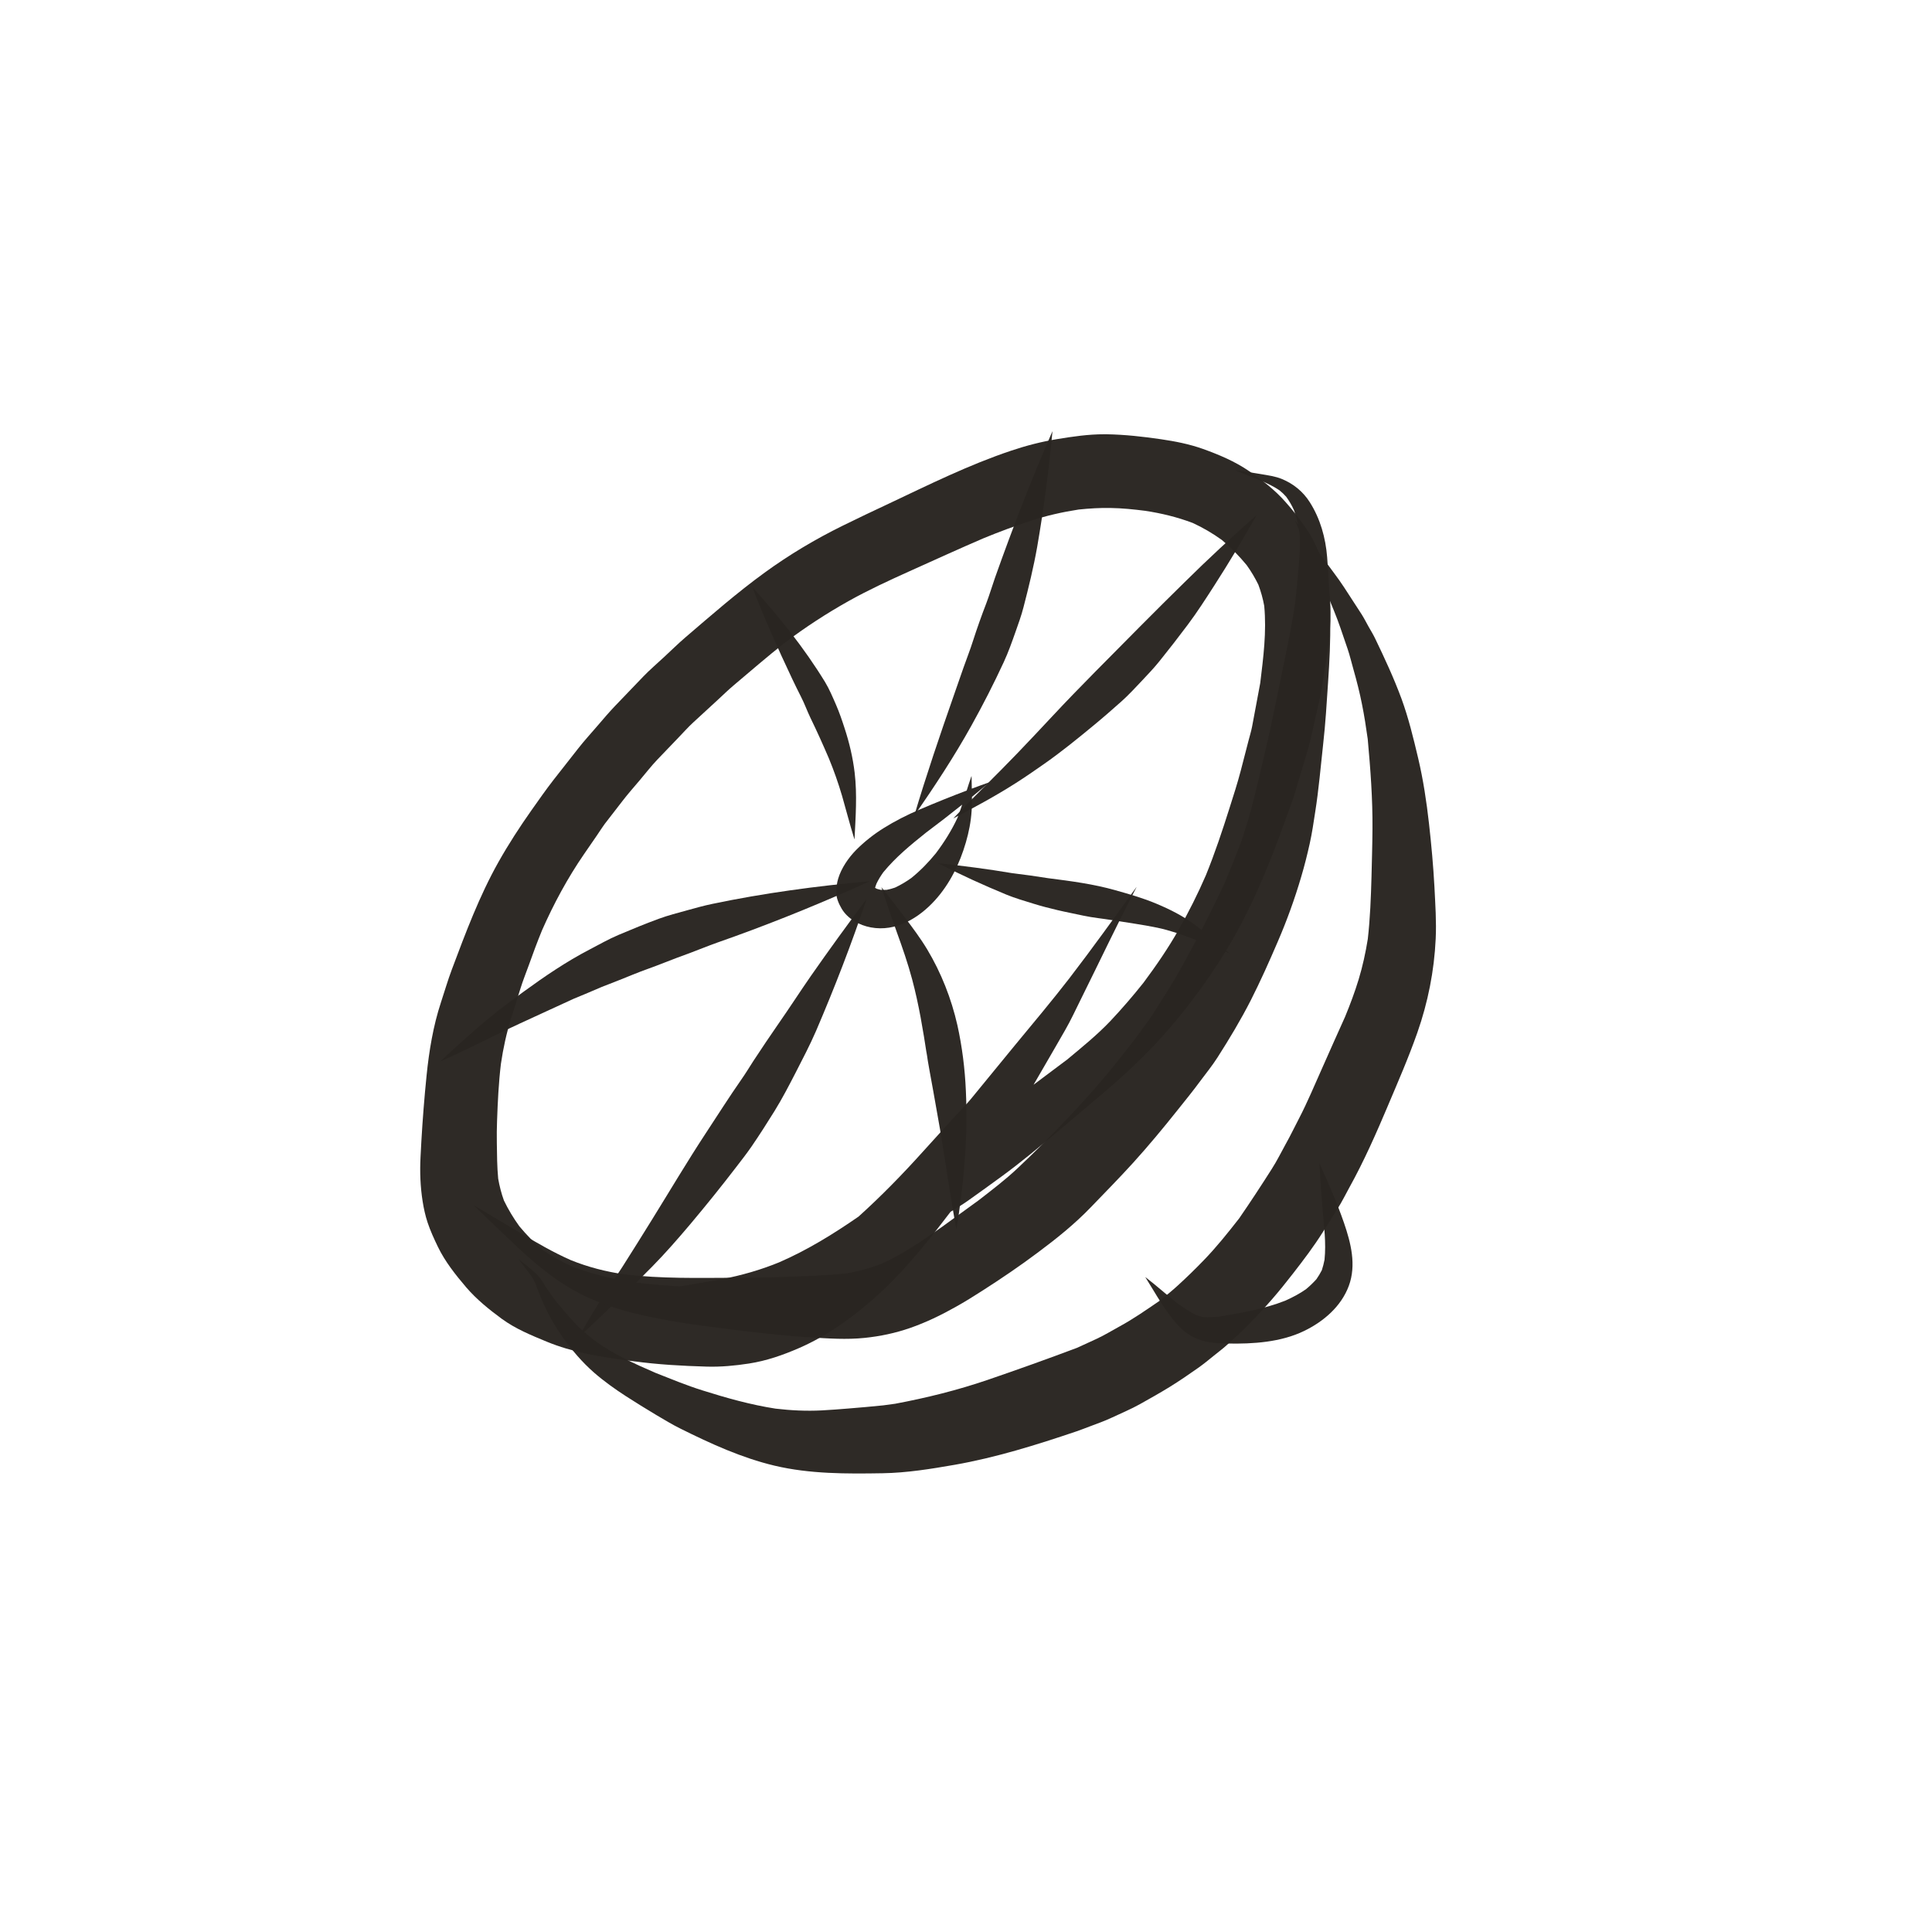 <?xml version="1.0" encoding="utf-8"?>
<!-- Generator: Adobe Illustrator 15.0.0, SVG Export Plug-In . SVG Version: 6.00 Build 0)  -->
<!DOCTYPE svg PUBLIC "-//W3C//DTD SVG 1.1//EN" "http://www.w3.org/Graphics/SVG/1.1/DTD/svg11.dtd">
<svg version="1.1" id="Capa_1" xmlns="http://www.w3.org/2000/svg" xmlns:xlink="http://www.w3.org/1999/xlink" x="0px" y="0px"
	 width="44px" height="44px" viewBox="0 0 44 44" enable-background="new 0 0 44 44" xml:space="preserve">
<path opacity="0.975" fill="#292521" d="M13.766,18.772c0.013-0.016,0.025-0.031,0.037-0.047
	C13.791,18.741,13.779,18.757,13.766,18.772 M14.668,31.034c-0.03-0.003-0.059-0.007-0.088-0.012
	C14.609,31.027,14.638,31.031,14.668,31.034 M25.295,11.569c0.261,0.004,0.523,0.031,0.783,0.064
	c0.373,0.056,0.734,0.144,1.086,0.277c0.234,0.108,0.455,0.237,0.664,0.388c0.207,0.173,0.393,0.365,0.564,0.572
	c0.102,0.142,0.189,0.288,0.266,0.445c0.059,0.158,0.104,0.318,0.134,0.484c0.056,0.591-0.02,1.172-0.091,1.758
	c-0.062,0.331-0.123,0.663-0.186,0.994c-0.021,0.108-0.055,0.215-0.082,0.322c-0.059,0.227-0.117,0.454-0.176,0.68
	c-0.075,0.288-0.167,0.57-0.257,0.854c-0.163,0.516-0.333,1.026-0.537,1.527c-0.183,0.423-0.39,0.835-0.617,1.235
	c-0.239,0.422-0.515,0.824-0.804,1.212c-0.238,0.299-0.487,0.589-0.749,0.867c-0.303,0.32-0.65,0.6-0.987,0.881
	c-0.255,0.192-0.511,0.384-0.767,0.575c0.171-0.292,0.339-0.584,0.508-0.877c0.07-0.122,0.142-0.246,0.212-0.369
	c0.128-0.222,0.235-0.455,0.349-0.685c0.425-0.855,0.833-1.719,1.274-2.567c0.001-0.001-0.001-0.002-0.002-0.001
	c-0.5,0.694-0.999,1.389-1.52,2.067c0.002-0.002,0.004-0.004,0.006-0.007c-0.406,0.525-0.832,1.032-1.255,1.544
	c-0.334,0.405-0.666,0.812-0.999,1.219c-0.122,0.147-0.263,0.285-0.393,0.428c-0.235,0.257-0.47,0.516-0.703,0.775
	c-0.462,0.513-0.948,1.012-1.463,1.476c-0.574,0.397-1.168,0.764-1.812,1.043c-0.422,0.172-0.85,0.295-1.298,0.381
	c-0.322,0.061-0.646,0.114-0.969,0.167c-0.269-0.018-0.536-0.04-0.804-0.065c0.066,0.009,0.134,0.019,0.201,0.026
	c-0.184-0.023-0.367-0.048-0.55-0.076c-0.444-0.071-0.876-0.179-1.296-0.342c-0.231-0.104-0.45-0.225-0.659-0.369
	c-0.197-0.166-0.375-0.349-0.539-0.546c-0.134-0.186-0.252-0.381-0.351-0.587c-0.058-0.161-0.1-0.325-0.13-0.495
	c-0.026-0.272-0.027-0.546-0.031-0.82c-0.002-0.164-0.002-0.328,0.005-0.49c0.015-0.437,0.036-0.872,0.088-1.306
	c0.052-0.353,0.127-0.702,0.234-1.041c0.07-0.224,0.14-0.447,0.21-0.671c0.056-0.181,0.127-0.358,0.192-0.537
	c0.095-0.267,0.193-0.531,0.301-0.794c0.265-0.602,0.583-1.191,0.956-1.733c0.098-0.143,0.196-0.285,0.294-0.427
	c0.065-0.095,0.126-0.193,0.196-0.285c-0.011,0.014-0.022,0.029-0.032,0.043c0.002-0.004,0.005-0.007,0.007-0.011
	c-0.028,0.037-0.055,0.073-0.084,0.109c0.205-0.265,0.41-0.529,0.614-0.794c-0.041,0.052-0.08,0.104-0.12,0.156
	c0.125-0.163,0.259-0.316,0.393-0.473c0.133-0.157,0.26-0.322,0.402-0.471c0.157-0.165,0.316-0.329,0.473-0.493
	c0.115-0.119,0.225-0.244,0.347-0.356c0.187-0.172,0.374-0.344,0.562-0.517c0.116-0.107,0.23-0.219,0.351-0.321
	c0.388-0.328,0.772-0.66,1.171-0.975c0.464-0.351,0.947-0.666,1.456-0.951c0.449-0.251,0.918-0.467,1.388-0.679
	c0.557-0.25,1.113-0.505,1.676-0.747c0.354-0.146,0.714-0.28,1.078-0.399c0.355-0.117,0.723-0.2,1.093-0.257
	C24.809,11.579,25.051,11.564,25.295,11.569 M24.072,10.001c-0.354,0.058-0.702,0.148-1.041,0.262
	c-0.963,0.322-1.875,0.775-2.791,1.208c-0.35,0.165-0.702,0.33-1.049,0.502c-0.62,0.305-1.219,0.662-1.778,1.069
	c-0.631,0.458-1.215,0.97-1.806,1.476c-0.165,0.141-0.319,0.295-0.479,0.442c-0.158,0.148-0.326,0.29-0.476,0.446
	c-0.214,0.224-0.428,0.447-0.643,0.67c-0.135,0.142-0.262,0.29-0.389,0.439c-0.151,0.177-0.31,0.349-0.453,0.532
	c-0.186,0.237-0.372,0.475-0.558,0.711c-0.176,0.226-0.339,0.461-0.505,0.695c-0.268,0.38-0.521,0.77-0.75,1.176
	c-0.438,0.778-0.749,1.613-1.062,2.446c-0.093,0.247-0.167,0.503-0.25,0.754c-0.176,0.534-0.271,1.108-0.327,1.665
	c-0.051,0.501-0.09,0.999-0.119,1.5c-0.007,0.12-0.012,0.239-0.019,0.36c-0.017,0.339-0.005,0.669,0.048,1.006
	c0.026,0.164,0.061,0.324,0.113,0.482c0.063,0.189,0.148,0.374,0.235,0.554c0.163,0.338,0.405,0.641,0.646,0.924
	c0.237,0.275,0.517,0.501,0.808,0.715c0.313,0.229,0.671,0.375,1.027,0.522c0.576,0.237,1.186,0.34,1.798,0.422
	c0.108,0.015,0.216,0.029,0.325,0.043c-0.051-0.007-0.101-0.013-0.152-0.021c0.556,0.076,1.111,0.107,1.672,0.123
	c0.322,0.009,0.641-0.021,0.958-0.07c0.402-0.062,0.773-0.192,1.146-0.354c0.654-0.285,1.238-0.712,1.767-1.186
	c0.508-0.457,0.953-0.983,1.374-1.519c0.104-0.132,0.207-0.266,0.307-0.398c0.134-0.081,0.269-0.162,0.396-0.252
	c0.259-0.184,0.515-0.368,0.771-0.556c0.432-0.315,0.842-0.658,1.251-1.001c0.356-0.3,0.713-0.6,1.067-0.901
	c0.532-0.452,1.037-0.931,1.493-1.46c0.469-0.545,0.894-1.125,1.271-1.736c0.552-0.898,0.96-1.869,1.318-2.857
	c0.056-0.158,0.112-0.315,0.17-0.472c0.026-0.076,0.06-0.151,0.082-0.229c0.077-0.261,0.156-0.522,0.234-0.783
	c0.055-0.182,0.111-0.361,0.153-0.545c0.066-0.296,0.134-0.593,0.2-0.889c0.054-0.238,0.084-0.484,0.123-0.725
	c0.093-0.551,0.165-1.116,0.098-1.674c-0.024-0.198-0.057-0.389-0.11-0.58c-0.053-0.187-0.134-0.365-0.212-0.541
	c-0.065-0.148-0.155-0.285-0.247-0.418c-0.13-0.19-0.276-0.372-0.429-0.544c-0.239-0.272-0.53-0.498-0.828-0.703
	c-0.324-0.223-0.693-0.378-1.062-0.51c-0.306-0.108-0.623-0.17-0.942-0.217c-0.411-0.06-0.825-0.107-1.243-0.114
	c-0.017,0-0.034,0-0.052,0C24.792,9.889,24.428,9.942,24.072,10.001"/>
<path opacity="0.975" fill="#292521" d="M19.866,20.157c0.003,0.004,0.007,0.009,0.011,0.014
	C19.874,20.167,19.87,20.162,19.866,20.157 M19.876,20.14c0.006,0.012,0.01,0.023,0.015,0.035
	C19.885,20.164,19.881,20.152,19.876,20.14 M21.913,18.325c-0.034,0.102-0.069,0.203-0.108,0.302
	c-0.132,0.285-0.304,0.558-0.493,0.808c-0.167,0.205-0.35,0.393-0.556,0.56c-0.118,0.084-0.242,0.159-0.374,0.22
	c-0.061,0.021-0.121,0.038-0.184,0.05c-0.046,0.002-0.091,0.003-0.139,0.001c-0.029-0.006-0.058-0.014-0.088-0.023
	c-0.014-0.007-0.028-0.015-0.042-0.023c0.009-0.033,0.021-0.065,0.033-0.097c0.043-0.091,0.095-0.174,0.154-0.257
	c0.282-0.344,0.626-0.626,0.973-0.903C21.368,18.754,21.643,18.542,21.913,18.325 M22.123,17.679
	c-0.038,0.108-0.073,0.216-0.107,0.325c-0.359,0.136-0.716,0.28-1.071,0.432c-0.288,0.123-0.566,0.264-0.831,0.43
	c-0.221,0.139-0.431,0.305-0.615,0.49c-0.173,0.175-0.337,0.412-0.409,0.651c-0.03,0.097-0.041,0.196-0.045,0.296
	c-0.007,0.135,0.057,0.28,0.124,0.393c0.139,0.233,0.404,0.377,0.664,0.425c0.567,0.106,1.09-0.21,1.458-0.615
	c0.341-0.375,0.566-0.839,0.706-1.321c0.069-0.238,0.115-0.472,0.131-0.719c0.007-0.106,0.008-0.212,0.008-0.319
	c0.134-0.109,0.268-0.219,0.4-0.33c0.001,0,0-0.002-0.001-0.002c-0.136,0.047-0.27,0.096-0.403,0.146
	c-0.002-0.094-0.005-0.188-0.005-0.281C22.126,17.679,22.125,17.679,22.123,17.679C22.124,17.679,22.123,17.679,22.123,17.679"/>
<path opacity="0.975" fill="#292521" d="M28.613,11.735c-0.556,0.492-1.101,0.997-1.629,1.519
	c-0.341,0.337-0.684,0.673-1.021,1.015c-0.677,0.688-1.365,1.364-2.022,2.07c-0.256,0.276-0.516,0.549-0.776,0.821
	c-0.477,0.498-0.977,0.975-1.451,1.475c-0.001,0.001,0,0.002,0.002,0.001c0.481-0.251,0.959-0.509,1.418-0.802
	c0.215-0.137,0.424-0.281,0.632-0.427c0.403-0.281,0.787-0.594,1.165-0.907c0.207-0.17,0.407-0.347,0.607-0.524
	c0.169-0.151,0.323-0.319,0.479-0.484c0.133-0.141,0.267-0.282,0.389-0.434c0.219-0.272,0.433-0.548,0.643-0.828
	c0.216-0.288,0.41-0.591,0.605-0.894c0.337-0.523,0.656-1.058,0.962-1.601C28.615,11.736,28.615,11.735,28.613,11.735
	C28.614,11.735,28.614,11.735,28.613,11.735"/>
<path opacity="0.975" fill="#292521" d="M23.968,9.823c-0.48,1.094-0.908,2.21-1.308,3.336c-0.068,0.194-0.126,0.392-0.199,0.584
	c-0.109,0.282-0.21,0.568-0.303,0.856c-0.064,0.203-0.143,0.401-0.214,0.603c-0.072,0.206-0.143,0.414-0.216,0.62
	c-0.318,0.908-0.629,1.823-0.904,2.746c0,0.001,0.002,0.002,0.003,0.001c0.459-0.664,0.906-1.341,1.298-2.047
	c0.263-0.473,0.508-0.952,0.735-1.443c0.105-0.226,0.188-0.464,0.271-0.698c0.064-0.181,0.13-0.363,0.178-0.55
	c0.118-0.454,0.23-0.912,0.312-1.375c0.151-0.873,0.266-1.75,0.348-2.631C23.971,9.823,23.97,9.822,23.968,9.823
	C23.969,9.822,23.968,9.822,23.968,9.823"/>
<path opacity="0.975" fill="#292521" d="M18.862,17.234c0.003,0.006,0.005,0.011,0.007,0.017
	C18.867,17.246,18.865,17.24,18.862,17.234 M17.137,13.376c0.268,0.704,0.577,1.39,0.898,2.07c0.066,0.141,0.136,0.281,0.206,0.42
	c0.082,0.158,0.141,0.327,0.218,0.486c0.147,0.302,0.285,0.609,0.417,0.917c0.116,0.281,0.216,0.565,0.302,0.858
	c0.095,0.329,0.179,0.661,0.281,0.987c0,0.001,0.002,0.001,0.002,0c0.025-0.506,0.063-1.013,0.003-1.518
	c-0.041-0.343-0.12-0.678-0.227-1.005c-0.059-0.183-0.12-0.363-0.197-0.54c-0.076-0.174-0.153-0.358-0.251-0.52
	c-0.475-0.775-1.042-1.482-1.651-2.157c0,0-0.001,0-0.001,0C17.137,13.375,17.136,13.375,17.137,13.376"/>
<path opacity="0.975" fill="#292521" d="M16.216,20.587c-0.191,0.04-0.377,0.092-0.565,0.144c-0.214,0.06-0.434,0.115-0.643,0.192
	c-0.31,0.114-0.615,0.239-0.919,0.368c-0.229,0.097-0.45,0.223-0.67,0.338c-0.521,0.271-1.012,0.605-1.487,0.951
	c-0.252,0.184-0.506,0.368-0.748,0.567c-0.396,0.326-0.777,0.671-1.152,1.022c-0.001,0.001,0,0.002,0.001,0.002
	c0.612-0.27,1.204-0.583,1.812-0.864c0.404-0.188,0.811-0.371,1.216-0.559c0.216-0.088,0.429-0.179,0.643-0.271
	c0.238-0.091,0.476-0.186,0.712-0.282c0.233-0.096,0.473-0.174,0.706-0.268c0.19-0.077,0.383-0.146,0.575-0.217
	c0.214-0.079,0.425-0.168,0.641-0.244c1.048-0.366,2.084-0.781,3.1-1.23c0.121-0.054,0.243-0.108,0.364-0.164
	c0.001,0,0.001-0.002-0.001-0.002C18.598,20.178,17.399,20.339,16.216,20.587"/>
<path opacity="0.975" fill="#292521" d="M19.732,20.48c-0.432,0.576-0.855,1.16-1.267,1.75c-0.249,0.359-0.486,0.727-0.736,1.085
	c-0.195,0.282-0.386,0.565-0.574,0.852c-0.09,0.14-0.176,0.283-0.272,0.419c-0.278,0.399-0.539,0.811-0.806,1.217
	c-0.425,0.647-0.819,1.313-1.227,1.971c-0.225,0.361-0.448,0.723-0.678,1.082c-0.1,0.156-0.205,0.309-0.307,0.464
	c-0.245,0.369-0.47,0.75-0.69,1.135c0,0.001,0,0.002,0.001,0.002c0.38-0.347,0.745-0.708,1.118-1.06
	c0.187-0.176,0.367-0.357,0.547-0.539c0.307-0.311,0.595-0.642,0.876-0.974c0.362-0.43,0.713-0.866,1.055-1.312
	c0.118-0.153,0.238-0.307,0.348-0.467c0.181-0.264,0.352-0.533,0.521-0.805c0.173-0.28,0.323-0.569,0.474-0.862
	c0.162-0.317,0.33-0.635,0.471-0.962c0.422-0.984,0.807-1.98,1.148-2.996C19.735,20.48,19.734,20.479,19.732,20.48
	C19.733,20.479,19.733,20.479,19.732,20.48"/>
<path opacity="0.975" fill="#292521" d="M20.074,20.208c0.111,0.341,0.227,0.681,0.349,1.018c0.13,0.358,0.254,0.715,0.352,1.083
	c0.152,0.569,0.247,1.15,0.336,1.732c-0.004-0.035-0.009-0.071-0.014-0.107c0.041,0.31,0.106,0.614,0.159,0.923
	c0.051,0.293,0.105,0.584,0.155,0.876c0.127,0.754,0.229,1.512,0.37,2.263c0,0.002,0.002,0.002,0.002,0
	c0.168-1.044,0.264-2.099,0.214-3.156c-0.022-0.501-0.085-1.004-0.193-1.492c-0.137-0.604-0.368-1.192-0.686-1.723
	c-0.153-0.255-0.333-0.495-0.512-0.733c-0.173-0.232-0.349-0.459-0.531-0.684c0,0,0,0,0,0
	C20.074,20.206,20.074,20.207,20.074,20.208"/>
<path opacity="0.975" fill="#292521" d="M21.372,19.662c0.508,0.261,1.025,0.497,1.554,0.715c0.195,0.081,0.403,0.138,0.604,0.202
	c0.183,0.057,0.366,0.104,0.553,0.148c0.193,0.046,0.389,0.082,0.583,0.125c0.221,0.048,0.449,0.068,0.673,0.105
	c0.337,0.056,0.675,0.1,1.01,0.169c0.577,0.121,1.102,0.381,1.65,0.585c0.001,0,0.002-0.001,0.001-0.002
	c-0.257-0.217-0.511-0.439-0.779-0.641c-0.274-0.206-0.574-0.357-0.89-0.489c-0.3-0.126-0.615-0.216-0.928-0.304
	c-0.495-0.141-1.022-0.21-1.534-0.275c-0.269-0.043-0.537-0.081-0.809-0.113c-0.56-0.095-1.123-0.167-1.688-0.228
	C21.372,19.659,21.371,19.661,21.372,19.662"/>
<path opacity="0.975" fill="#292521" d="M11.981,28.905c-0.001-0.002-0.002-0.003-0.003-0.004
	C11.979,28.902,11.98,28.903,11.981,28.905 M29.502,11.874c0.244,0.56,0.486,1.12,0.733,1.678c0.098,0.246,0.204,0.489,0.289,0.739
	c0.055,0.161,0.109,0.322,0.165,0.482c0.054,0.157,0.091,0.321,0.137,0.48c0.073,0.257,0.139,0.517,0.191,0.779
	c0.054,0.265,0.094,0.53,0.132,0.798c0.062,0.684,0.114,1.364,0.108,2.052c-0.002,0.362-0.014,0.723-0.022,1.085
	c-0.013,0.471-0.031,0.948-0.084,1.416c-0.05,0.313-0.117,0.62-0.209,0.924c-0.088,0.289-0.194,0.571-0.309,0.85
	c-0.176,0.392-0.351,0.781-0.524,1.174c-0.17,0.379-0.331,0.768-0.523,1.138c-0.101,0.192-0.194,0.39-0.301,0.579
	c-0.105,0.19-0.203,0.39-0.32,0.572c-0.242,0.381-0.488,0.757-0.744,1.128c-0.257,0.329-0.517,0.655-0.808,0.955
	c-0.192,0.199-0.387,0.389-0.591,0.575c-0.136,0.124-0.276,0.238-0.419,0.351c-0.297,0.203-0.593,0.41-0.908,0.581
	c-0.172,0.093-0.34,0.198-0.518,0.28c-0.148,0.068-0.297,0.137-0.446,0.205c-0.678,0.255-1.357,0.498-2.044,0.733
	c-0.683,0.233-1.389,0.408-2.098,0.541c-0.091,0.014-0.182,0.025-0.273,0.037c-0.266,0.026-0.53,0.052-0.796,0.072
	c-0.202,0.017-0.404,0.032-0.606,0.043c-0.351,0.018-0.702,0.001-1.05-0.04c-0.569-0.088-1.122-0.244-1.67-0.417
	c-0.358-0.112-0.707-0.257-1.056-0.394c-0.495-0.215-0.983-0.432-1.418-0.756c-0.151-0.126-0.308-0.25-0.441-0.395
	c-0.145-0.158-0.284-0.319-0.419-0.485c-0.083-0.109-0.16-0.221-0.235-0.335c-0.057-0.088-0.105-0.175-0.178-0.252
	c-0.129-0.14-0.291-0.249-0.437-0.371c-0.001-0.001-0.002,0-0.001,0.001c0.056,0.077,0.116,0.153,0.175,0.23
	c-0.001-0.002-0.001-0.003-0.002-0.004c0.078,0.101,0.156,0.203,0.21,0.319c0.15,0.436,0.355,0.859,0.624,1.234
	c0.21,0.294,0.441,0.566,0.713,0.804c0.226,0.197,0.477,0.376,0.729,0.539c0.227,0.146,0.455,0.287,0.687,0.426
	c0.182,0.107,0.365,0.219,0.556,0.313c0.686,0.341,1.389,0.663,2.137,0.841c0.805,0.191,1.642,0.187,2.466,0.173
	c0.546-0.009,1.092-0.097,1.631-0.191c0.946-0.165,1.873-0.456,2.782-0.763c0.1-0.033,0.197-0.074,0.296-0.11
	c0.171-0.065,0.345-0.125,0.509-0.203c0.214-0.101,0.434-0.192,0.64-0.307c0.229-0.128,0.457-0.256,0.681-0.394
	c0.221-0.137,0.432-0.281,0.644-0.431c0.125-0.088,0.243-0.185,0.361-0.281c0.1-0.082,0.205-0.158,0.3-0.246
	c0.171-0.158,0.347-0.312,0.509-0.481c0.176-0.183,0.348-0.365,0.514-0.557c0.167-0.192,0.324-0.388,0.48-0.589
	c0.236-0.304,0.471-0.613,0.677-0.941c0.111-0.177,0.224-0.354,0.336-0.533c0.096-0.152,0.177-0.316,0.264-0.475
	c0.341-0.614,0.622-1.256,0.896-1.903c-0.012,0.025-0.021,0.051-0.033,0.076c0.239-0.564,0.486-1.129,0.689-1.708
	c0.241-0.689,0.383-1.403,0.417-2.133c0.019-0.392-0.009-0.784-0.028-1.174c-0.026-0.484-0.07-0.967-0.124-1.449
	c-0.056-0.499-0.132-1.005-0.248-1.495c-0.108-0.456-0.218-0.911-0.379-1.352c-0.175-0.473-0.386-0.927-0.605-1.381
	c-0.043-0.089-0.096-0.173-0.144-0.259c-0.054-0.094-0.102-0.194-0.161-0.285c-0.133-0.205-0.266-0.411-0.4-0.616
	c-0.138-0.211-0.296-0.41-0.443-0.614c-0.217-0.298-0.437-0.594-0.658-0.889c0,0-0.001,0-0.001,0S29.501,11.873,29.502,11.874"/>
<path opacity="0.975" fill="#292521" d="M30.048,26.493c0.019,0.348,0.043,0.695,0.072,1.043c0.033,0.384,0.085,0.77,0.045,1.155
	c-0.016,0.081-0.035,0.158-0.061,0.236c-0.036,0.071-0.077,0.139-0.123,0.205c-0.074,0.083-0.153,0.158-0.238,0.229
	c-0.149,0.104-0.307,0.187-0.472,0.261c-0.479,0.188-0.984,0.276-1.49,0.36c-0.127,0.016-0.253,0.022-0.383,0.014
	c-0.053-0.013-0.104-0.028-0.156-0.048c-0.168-0.082-0.319-0.186-0.468-0.298c-0.231-0.185-0.452-0.383-0.688-0.564
	c-0.001-0.001-0.002,0.001-0.001,0.002c0.246,0.388,0.458,0.799,0.78,1.132c0.155,0.161,0.346,0.269,0.561,0.324
	c0.171,0.045,0.352,0.051,0.527,0.054c0.584,0.012,1.218-0.029,1.749-0.287c0.441-0.214,0.841-0.555,1.016-1.025
	c0.176-0.474,0.048-0.978-0.11-1.437c-0.159-0.461-0.359-0.913-0.559-1.357l-0.001-0.001C30.048,26.491,30.048,26.492,30.048,26.493
	"/>
<path opacity="0.975" fill="#292521" d="M28.136,10.712c0.203,0.087,0.411,0.164,0.616,0.25c0.135,0.06,0.268,0.123,0.39,0.207
	c0.055,0.044,0.103,0.091,0.15,0.144c0.069,0.095,0.126,0.193,0.175,0.3c0.058,0.156,0.098,0.313,0.123,0.477
	c0.032,0.316,0.003,0.627-0.024,0.942c-0.021,0.241-0.046,0.481-0.073,0.722c-0.067,0.453-0.159,0.9-0.252,1.349
	c-0.098,0.468-0.19,0.938-0.291,1.406c-0.096,0.452-0.207,0.901-0.312,1.351c-0.058,0.248-0.125,0.493-0.19,0.739
	c-0.022,0.085-0.051,0.168-0.078,0.252c-0.039,0.12-0.071,0.244-0.118,0.361c-0.118,0.303-0.239,0.604-0.363,0.905
	c-0.298,0.63-0.612,1.25-0.952,1.86c-0.156,0.28-0.321,0.557-0.496,0.825c-0.096,0.146-0.184,0.302-0.286,0.441
	c-0.106,0.146-0.214,0.293-0.32,0.438c-0.229,0.294-0.459,0.588-0.699,0.873c-0.311,0.368-0.636,0.722-0.969,1.068
	c-0.32,0.334-0.647,0.659-0.985,0.977c-0.279,0.265-0.591,0.501-0.896,0.738c-0.273,0.2-0.548,0.399-0.824,0.598
	c-0.439,0.314-0.889,0.62-1.382,0.845c-0.265,0.102-0.535,0.176-0.815,0.223c-0.447,0.047-0.899,0.058-1.348,0.075
	c-0.39,0.015-0.78,0.021-1.17,0.022c-0.844,0.003-1.691,0.024-2.531-0.078c-0.421-0.062-0.825-0.165-1.219-0.325
	c-0.406-0.18-0.787-0.402-1.167-0.629c-0.347-0.207-0.694-0.413-1.042-0.62c-0.001-0.001-0.001,0.001-0.001,0.001
	c0.337,0.328,0.677,0.65,1.019,0.973c0.475,0.444,0.984,0.854,1.579,1.125c0.443,0.202,0.916,0.34,1.393,0.438
	c0.331,0.068,0.663,0.129,0.999,0.177c-0.024-0.003-0.047-0.007-0.071-0.01c0.216,0.029,0.432,0.059,0.647,0.087
	c-0.05-0.007-0.1-0.014-0.15-0.021c0.538,0.073,1.077,0.139,1.618,0.189c0.208,0.02,0.417,0.038,0.626,0.05
	c0.417,0.026,0.831,0.055,1.247,0.012c0.356-0.037,0.698-0.109,1.037-0.227c0.358-0.125,0.704-0.292,1.035-0.479
	c0.206-0.115,0.408-0.24,0.606-0.368c0.433-0.277,0.855-0.563,1.267-0.872c0.42-0.313,0.833-0.644,1.197-1.022
	c0.328-0.341,0.661-0.678,0.979-1.029c0.348-0.385,0.677-0.781,1-1.187c0.177-0.222,0.357-0.442,0.524-0.67
	c0.131-0.176,0.271-0.348,0.389-0.533c0.271-0.424,0.529-0.853,0.758-1.302c0.222-0.438,0.421-0.884,0.614-1.334
	c0.208-0.481,0.386-0.974,0.534-1.477c0.075-0.253,0.138-0.503,0.195-0.761c0.053-0.237,0.087-0.476,0.124-0.716
	c0.081-0.511,0.124-1.029,0.181-1.543c0.053-0.467,0.081-0.937,0.112-1.406c0.032-0.477,0.058-0.951,0.048-1.428
	c-0.009-0.476-0.032-0.951-0.069-1.426c-0.035-0.442-0.156-0.874-0.394-1.25c-0.155-0.245-0.374-0.422-0.638-0.531
	c-0.147-0.061-0.315-0.083-0.471-0.11c-0.193-0.034-0.388-0.057-0.581-0.09C28.135,10.71,28.134,10.712,28.136,10.712"/>
</svg>
